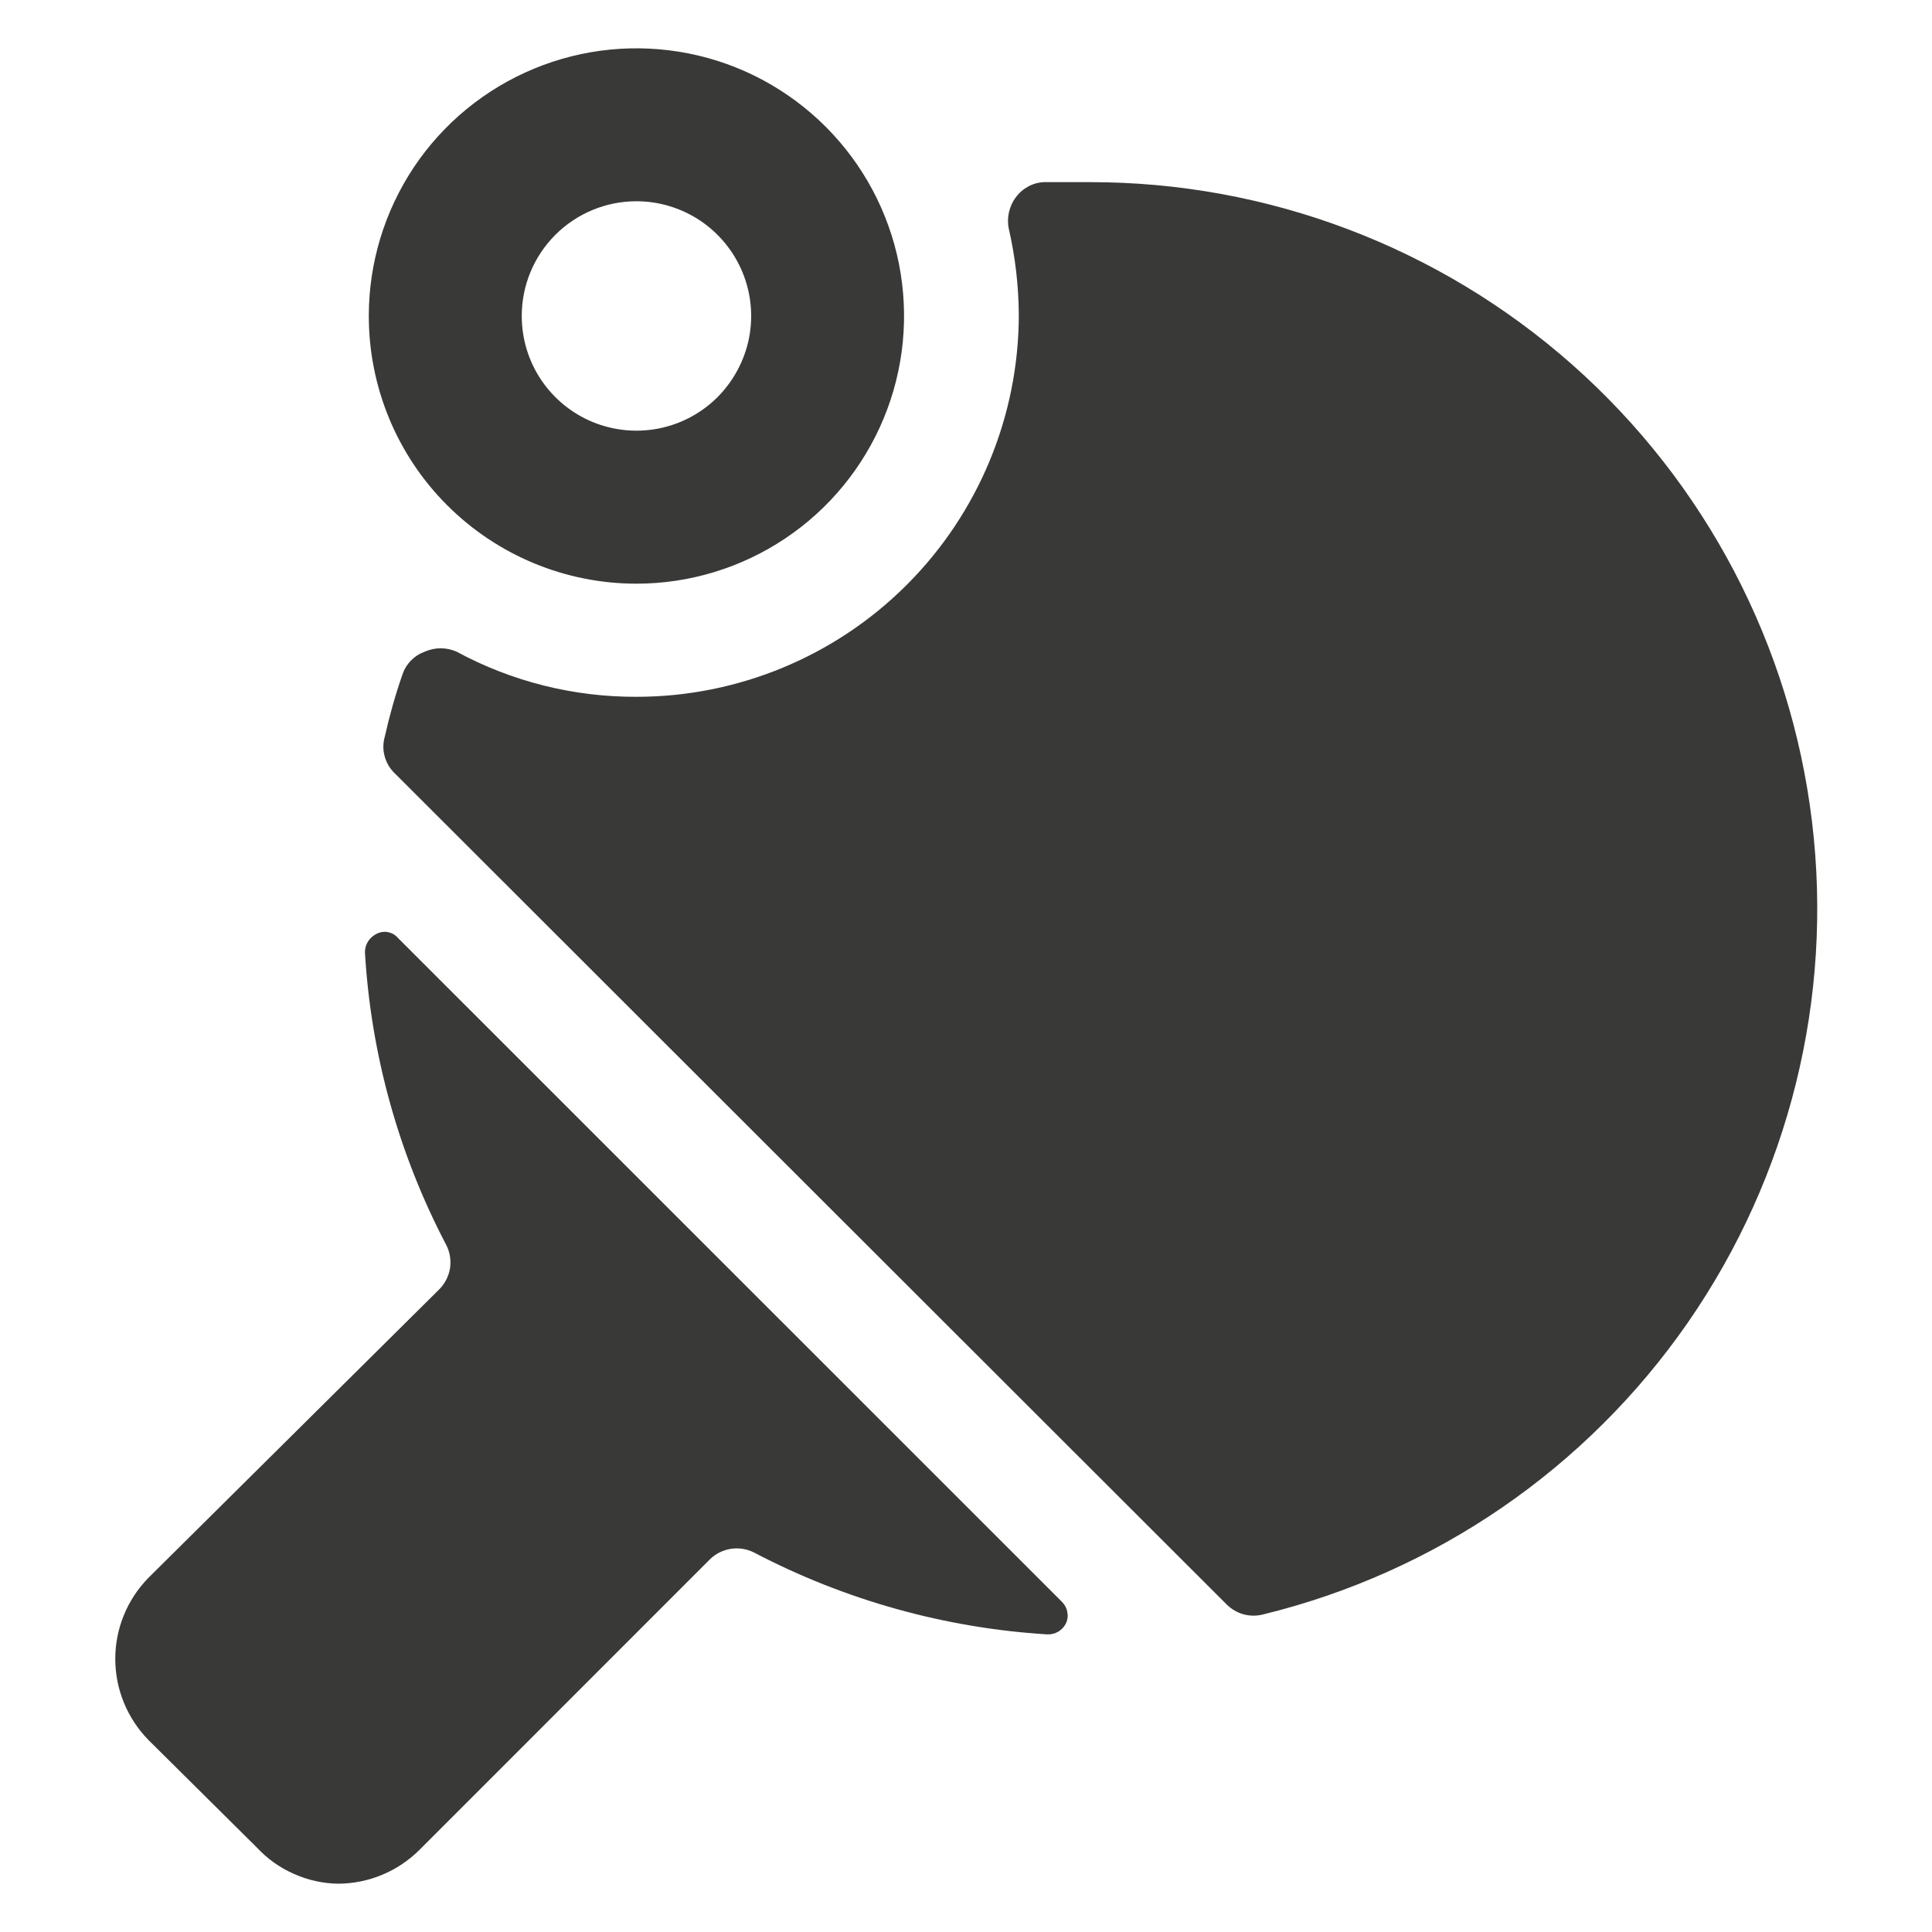 <svg width="18" height="18" viewBox="0 0 18 18" fill="none" xmlns="http://www.w3.org/2000/svg">
<path d="M3.706 8.737C3.682 8.709 3.649 8.691 3.613 8.684C3.576 8.678 3.539 8.684 3.507 8.701C3.475 8.717 3.448 8.741 3.429 8.771C3.41 8.801 3.4 8.836 3.4 8.872C3.456 9.822 3.713 10.75 4.155 11.594C4.191 11.661 4.204 11.739 4.193 11.815C4.181 11.89 4.145 11.96 4.091 12.014L1.383 14.7C1.185 14.902 1.074 15.173 1.074 15.455C1.074 15.738 1.185 16.009 1.383 16.211L2.395 17.215C2.492 17.319 2.609 17.402 2.739 17.459C2.869 17.517 3.009 17.548 3.15 17.55C3.434 17.549 3.705 17.436 3.906 17.237L6.613 14.529C6.666 14.476 6.735 14.442 6.809 14.43C6.884 14.419 6.96 14.431 7.026 14.465C7.872 14.908 8.802 15.168 9.755 15.227C9.792 15.229 9.829 15.22 9.861 15.201C9.892 15.182 9.918 15.154 9.933 15.12C9.948 15.087 9.951 15.05 9.943 15.014C9.936 14.978 9.917 14.946 9.891 14.921L3.706 8.737Z" fill="#393938"/>
<path d="M10.154 1.697H9.727C9.675 1.699 9.624 1.713 9.579 1.738C9.533 1.763 9.493 1.798 9.463 1.84C9.432 1.881 9.411 1.929 9.4 1.979C9.389 2.029 9.388 2.081 9.399 2.132C9.459 2.394 9.49 2.661 9.492 2.93C9.492 3.875 9.116 4.781 8.448 5.449C7.78 6.117 6.874 6.492 5.929 6.492C5.345 6.494 4.769 6.35 4.255 6.072C4.208 6.051 4.157 6.04 4.105 6.04C4.054 6.04 4.003 6.051 3.956 6.072C3.907 6.09 3.864 6.118 3.828 6.155C3.792 6.192 3.765 6.237 3.749 6.286C3.683 6.475 3.629 6.668 3.585 6.863C3.568 6.923 3.567 6.987 3.584 7.047C3.6 7.107 3.633 7.162 3.678 7.205L11.43 14.95C11.473 14.992 11.527 15.024 11.585 15.04C11.644 15.056 11.706 15.057 11.765 15.042C13.374 14.65 14.783 13.682 15.726 12.321C16.669 10.959 17.081 9.299 16.882 7.655C16.684 6.011 15.89 4.497 14.65 3.399C13.41 2.301 11.81 1.695 10.154 1.697Z" fill="#393938"/>
<path d="M5.929 5.438C6.423 5.438 6.905 5.291 7.315 5.017C7.725 4.743 8.044 4.354 8.233 3.898C8.422 3.443 8.471 2.941 8.375 2.457C8.279 1.974 8.041 1.529 7.693 1.181C7.344 0.832 6.9 0.594 6.416 0.498C5.932 0.402 5.431 0.451 4.975 0.64C4.519 0.829 4.13 1.148 3.856 1.558C3.582 1.969 3.436 2.451 3.436 2.944C3.436 3.605 3.698 4.24 4.166 4.707C4.634 5.175 5.268 5.438 5.929 5.438ZM5.929 1.875C6.141 1.875 6.347 1.938 6.523 2.055C6.699 2.173 6.836 2.34 6.917 2.535C6.998 2.73 7.019 2.945 6.978 3.152C6.936 3.36 6.834 3.55 6.685 3.7C6.536 3.849 6.345 3.951 6.138 3.992C5.93 4.033 5.716 4.012 5.52 3.931C5.325 3.85 5.158 3.713 5.041 3.538C4.923 3.362 4.861 3.155 4.861 2.944C4.861 2.66 4.973 2.389 5.174 2.188C5.374 1.988 5.646 1.875 5.929 1.875Z" fill="#393938"/>
</svg>
